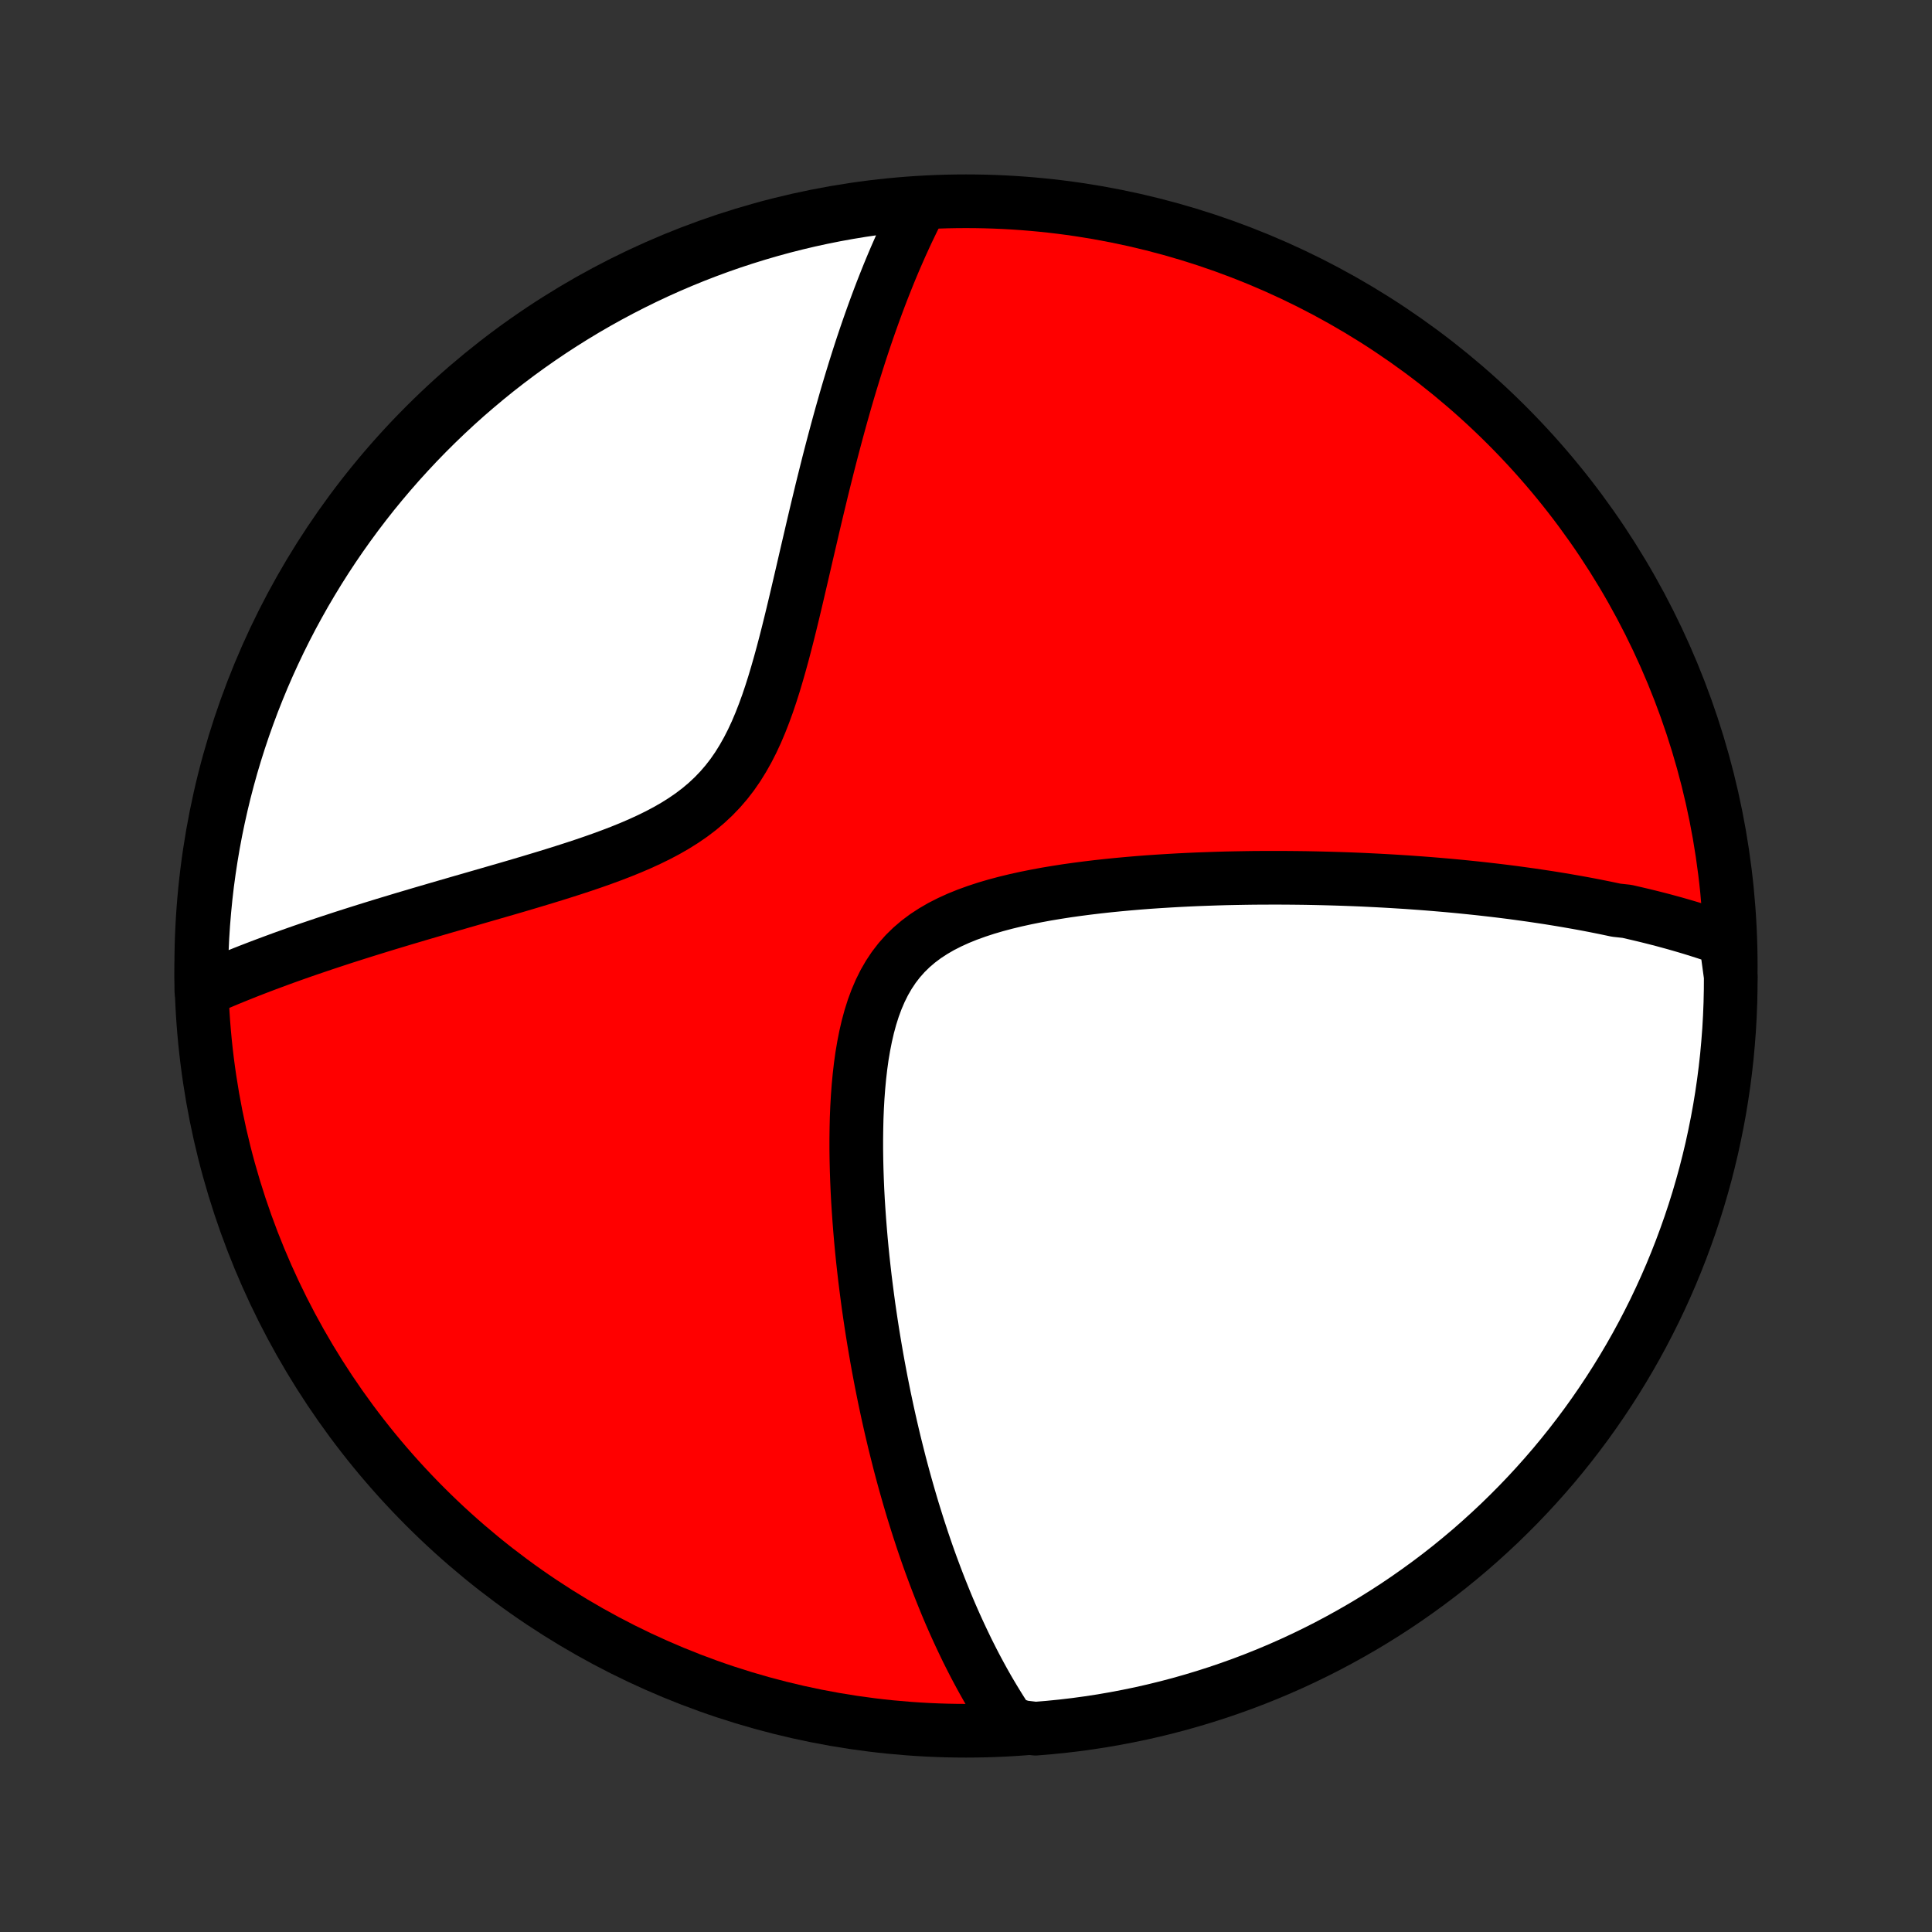 <?xml version="1.0" encoding="utf-8" standalone="no"?>
<!DOCTYPE svg PUBLIC "-//W3C//DTD SVG 1.1//EN"
  "http://www.w3.org/Graphics/SVG/1.1/DTD/svg11.dtd">
<!-- Created with matplotlib (http://matplotlib.org/) -->
<svg height="72pt" version="1.1" viewBox="0 0 72 72" width="72pt" xmlns="http://www.w3.org/2000/svg" xmlns:xlink="http://www.w3.org/1999/xlink">
 <rect x="0" y="0" width="72" height="72" fill="#333333" stroke="none"/>
 <defs>
  <style type="text/css">
*{stroke-linecap:butt;stroke-linejoin:round;}
  </style>
 </defs>
 <g id="figure_1">
  <g id="patch_1">
   <path d="
M0 72
L72 72
L72 0
L0 0
z
" style="fill:none;"/>
  </g>
  <g id="axes_1">
   <g id="PatchCollection_1">
    <defs>
     <path d="
M36 -7.5
C43.558 -7.5 50.808 -10.503 56.153 -15.848
C61.497 -21.192 64.5 -28.442 64.5 -36
C64.5 -43.558 61.497 -50.808 56.153 -56.153
C50.808 -61.497 43.558 -64.5 36 -64.5
C28.442 -64.5 21.192 -61.497 15.848 -56.153
C10.503 -50.808 7.5 -43.558 7.5 -36
C7.5 -28.442 10.503 -21.192 15.848 -15.848
C21.192 -10.503 28.442 -7.5 36 -7.5
z
" id="C0_0_a811fe30f3"/>
     <path d="
M64.312 -36.984
L64.123 -37.051
L63.933 -37.117
L63.743 -37.182
L63.553 -37.245
L63.362 -37.306
L63.171 -37.366
L62.979 -37.425
L62.787 -37.482
L62.594 -37.538
L62.401 -37.593
L62.207 -37.646
L62.013 -37.699
L61.818 -37.75
L61.622 -37.8
L61.426 -37.849
L61.228 -37.897
L61.03 -37.944
L60.831 -37.99
L60.632 -38.036
L60.23 -38.08
L60.027 -38.123
L59.823 -38.166
L59.619 -38.207
L59.413 -38.248
L59.206 -38.288
L58.998 -38.327
L58.788 -38.365
L58.577 -38.402
L58.365 -38.439
L58.151 -38.475
L57.936 -38.51
L57.719 -38.545
L57.501 -38.578
L57.281 -38.611
L57.059 -38.644
L56.835 -38.675
L56.61 -38.706
L56.383 -38.737
L56.154 -38.766
L55.922 -38.795
L55.689 -38.823
L55.453 -38.85
L55.216 -38.877
L54.976 -38.903
L54.733 -38.928
L54.488 -38.953
L54.241 -38.977
L53.991 -39
L53.739 -39.022
L53.483 -39.044
L53.226 -39.065
L52.965 -39.085
L52.701 -39.104
L52.434 -39.123
L52.165 -39.14
L51.892 -39.157
L51.616 -39.173
L51.337 -39.188
L51.054 -39.202
L50.768 -39.216
L50.479 -39.228
L50.186 -39.239
L49.89 -39.249
L49.59 -39.258
L49.286 -39.266
L48.979 -39.273
L48.668 -39.279
L48.353 -39.283
L48.034 -39.286
L47.712 -39.288
L47.386 -39.288
L47.056 -39.287
L46.722 -39.285
L46.384 -39.28
L46.042 -39.274
L45.697 -39.267
L45.348 -39.257
L44.995 -39.245
L44.639 -39.232
L44.279 -39.216
L43.916 -39.198
L43.55 -39.177
L43.181 -39.154
L42.808 -39.129
L42.433 -39.1
L42.056 -39.068
L41.676 -39.033
L41.295 -38.995
L40.912 -38.953
L40.528 -38.907
L40.143 -38.857
L39.758 -38.803
L39.373 -38.743
L38.989 -38.679
L38.607 -38.608
L38.228 -38.532
L37.851 -38.449
L37.479 -38.359
L37.111 -38.261
L36.75 -38.155
L36.396 -38.039
L36.05 -37.914
L35.714 -37.778
L35.389 -37.63
L35.076 -37.471
L34.776 -37.297
L34.491 -37.111
L34.221 -36.909
L33.968 -36.693
L33.731 -36.461
L33.512 -36.214
L33.309 -35.951
L33.124 -35.673
L32.956 -35.382
L32.804 -35.076
L32.667 -34.757
L32.545 -34.427
L32.437 -34.086
L32.342 -33.736
L32.259 -33.377
L32.187 -33.012
L32.124 -32.64
L32.072 -32.264
L32.028 -31.883
L31.992 -31.499
L31.963 -31.113
L31.941 -30.726
L31.925 -30.338
L31.916 -29.949
L31.911 -29.561
L31.911 -29.174
L31.916 -28.788
L31.925 -28.404
L31.938 -28.022
L31.954 -27.643
L31.974 -27.266
L31.998 -26.892
L32.024 -26.522
L32.053 -26.154
L32.084 -25.791
L32.118 -25.43
L32.154 -25.074
L32.193 -24.722
L32.233 -24.373
L32.276 -24.029
L32.32 -23.689
L32.365 -23.352
L32.413 -23.02
L32.462 -22.692
L32.512 -22.368
L32.564 -22.048
L32.617 -21.733
L32.671 -21.421
L32.726 -21.114
L32.783 -20.81
L32.84 -20.511
L32.899 -20.215
L32.958 -19.923
L33.019 -19.635
L33.08 -19.351
L33.142 -19.071
L33.205 -18.794
L33.269 -18.521
L33.333 -18.251
L33.399 -17.985
L33.465 -17.722
L33.531 -17.462
L33.599 -17.205
L33.667 -16.952
L33.736 -16.702
L33.806 -16.455
L33.876 -16.21
L33.947 -15.969
L34.018 -15.73
L34.091 -15.495
L34.164 -15.261
L34.237 -15.031
L34.312 -14.803
L34.386 -14.577
L34.462 -14.354
L34.538 -14.133
L34.615 -13.914
L34.693 -13.698
L34.772 -13.484
L34.851 -13.272
L34.931 -13.062
L35.012 -12.853
L35.094 -12.647
L35.176 -12.443
L35.259 -12.24
L35.343 -12.039
L35.428 -11.84
L35.514 -11.643
L35.601 -11.447
L35.689 -11.253
L35.778 -11.06
L35.868 -10.869
L35.959 -10.679
L36.05 -10.49
L36.144 -10.303
L36.238 -10.117
L36.333 -9.933
L36.43 -9.75
L36.528 -9.568
L36.627 -9.387
L36.728 -9.207
L36.83 -9.028
L36.934 -8.851
L37.039 -8.675
L37.146 -8.499
L37.254 -8.325
L37.364 -8.151
L37.476 -7.979
L37.59 -7.808
L38.091 -7.637
L38.587 -7.577
L39.082 -7.618
L39.576 -7.667
L40.069 -7.725
L40.56 -7.792
L41.051 -7.867
L41.539 -7.951
L42.026 -8.044
L42.512 -8.144
L42.995 -8.254
L43.476 -8.372
L43.955 -8.498
L44.431 -8.633
L44.905 -8.776
L45.376 -8.927
L45.845 -9.087
L46.31 -9.254
L46.772 -9.43
L47.231 -9.614
L47.686 -9.806
L48.138 -10.006
L48.586 -10.214
L49.031 -10.43
L49.471 -10.653
L49.907 -10.885
L50.339 -11.124
L50.767 -11.37
L51.19 -11.624
L51.609 -11.886
L52.023 -12.154
L52.431 -12.43
L52.835 -12.714
L53.234 -13.004
L53.628 -13.301
L54.016 -13.605
L54.398 -13.916
L54.776 -14.234
L55.147 -14.559
L55.512 -14.89
L55.872 -15.227
L56.225 -15.571
L56.573 -15.921
L56.914 -16.277
L57.249 -16.639
L57.577 -17.007
L57.899 -17.38
L58.214 -17.76
L58.522 -18.145
L58.823 -18.535
L59.118 -18.931
L59.405 -19.332
L59.685 -19.738
L59.958 -20.149
L60.224 -20.565
L60.482 -20.985
L60.733 -21.41
L60.977 -21.84
L61.212 -22.273
L61.44 -22.711
L61.661 -23.153
L61.873 -23.599
L62.078 -24.049
L62.275 -24.503
L62.463 -24.959
L62.644 -25.42
L62.816 -25.883
L62.981 -26.35
L63.137 -26.819
L63.285 -27.291
L63.424 -27.766
L63.556 -28.244
L63.678 -28.724
L63.793 -29.206
L63.898 -29.69
L63.996 -30.176
L64.085 -30.663
L64.165 -31.153
L64.237 -31.644
L64.3 -32.136
L64.355 -32.629
L64.4 -33.124
L64.438 -33.619
L64.466 -34.115
L64.486 -34.612
L64.497 -35.109
L64.5 -35.606
z
" id="C0_1_e38a6fd7d1"/>
     <path d="
M34.305 -64.366
L34.21 -64.183
L34.116 -63.997
L34.023 -63.809
L33.931 -63.618
L33.839 -63.426
L33.747 -63.231
L33.657 -63.034
L33.566 -62.834
L33.477 -62.631
L33.387 -62.426
L33.298 -62.218
L33.21 -62.008
L33.122 -61.795
L33.035 -61.578
L32.948 -61.359
L32.861 -61.137
L32.775 -60.912
L32.689 -60.683
L32.604 -60.452
L32.519 -60.217
L32.434 -59.978
L32.349 -59.736
L32.265 -59.491
L32.181 -59.242
L32.097 -58.989
L32.014 -58.733
L31.931 -58.472
L31.848 -58.208
L31.766 -57.94
L31.683 -57.668
L31.601 -57.392
L31.519 -57.112
L31.438 -56.827
L31.356 -56.538
L31.275 -56.245
L31.194 -55.948
L31.113 -55.646
L31.032 -55.34
L30.951 -55.03
L30.87 -54.715
L30.79 -54.396
L30.709 -54.072
L30.628 -53.745
L30.548 -53.412
L30.467 -53.076
L30.386 -52.735
L30.305 -52.391
L30.224 -52.042
L30.142 -51.69
L30.059 -51.334
L29.976 -50.974
L29.892 -50.611
L29.807 -50.246
L29.721 -49.877
L29.634 -49.507
L29.545 -49.134
L29.454 -48.76
L29.361 -48.385
L29.265 -48.009
L29.166 -47.633
L29.063 -47.258
L28.956 -46.884
L28.845 -46.512
L28.728 -46.144
L28.605 -45.779
L28.474 -45.419
L28.336 -45.066
L28.189 -44.719
L28.032 -44.381
L27.864 -44.052
L27.684 -43.733
L27.493 -43.425
L27.288 -43.129
L27.069 -42.846
L26.837 -42.577
L26.59 -42.32
L26.33 -42.077
L26.057 -41.847
L25.771 -41.63
L25.473 -41.425
L25.164 -41.231
L24.846 -41.048
L24.519 -40.875
L24.184 -40.711
L23.844 -40.555
L23.497 -40.406
L23.147 -40.264
L22.793 -40.128
L22.437 -39.997
L22.08 -39.871
L21.721 -39.749
L21.363 -39.631
L21.004 -39.516
L20.647 -39.404
L20.292 -39.295
L19.938 -39.188
L19.586 -39.083
L19.238 -38.98
L18.892 -38.879
L18.549 -38.78
L18.21 -38.682
L17.874 -38.585
L17.542 -38.489
L17.214 -38.395
L16.89 -38.301
L16.571 -38.209
L16.255 -38.117
L15.944 -38.026
L15.637 -37.936
L15.334 -37.846
L15.036 -37.758
L14.742 -37.669
L14.452 -37.582
L14.167 -37.495
L13.886 -37.408
L13.609 -37.322
L13.336 -37.236
L13.068 -37.151
L12.803 -37.066
L12.543 -36.981
L12.287 -36.897
L12.035 -36.813
L11.787 -36.729
L11.542 -36.646
L11.301 -36.563
L11.064 -36.48
L10.831 -36.397
L10.601 -36.315
L10.374 -36.232
L10.152 -36.15
L9.932 -36.068
L9.715 -35.986
L9.502 -35.904
L9.292 -35.823
L9.085 -35.741
L8.881 -35.659
L8.68 -35.578
L8.481 -35.496
L8.286 -35.414
L8.093 -35.333
L7.903 -35.251
L7.715 -35.169
L7.503 -35.087
L7.5 -35.584
L7.506 -36.081
L7.52 -36.578
L7.543 -37.076
L7.575 -37.572
L7.616 -38.069
L7.665 -38.565
L7.722 -39.06
L7.789 -39.554
L7.864 -40.047
L7.947 -40.538
L8.039 -41.029
L8.14 -41.517
L8.249 -42.005
L8.366 -42.49
L8.492 -42.973
L8.626 -43.455
L8.769 -43.934
L8.92 -44.41
L9.079 -44.884
L9.247 -45.355
L9.422 -45.824
L9.606 -46.289
L9.797 -46.751
L9.997 -47.21
L10.205 -47.666
L10.42 -48.118
L10.643 -48.566
L10.874 -49.011
L11.113 -49.451
L11.359 -49.888
L11.613 -50.32
L11.874 -50.748
L12.142 -51.171
L12.418 -51.59
L12.701 -52.004
L12.991 -52.413
L13.288 -52.817
L13.592 -53.216
L13.902 -53.61
L14.22 -53.998
L14.544 -54.381
L14.875 -54.759
L15.212 -55.13
L15.555 -55.496
L15.905 -55.856
L16.261 -56.21
L16.622 -56.557
L16.99 -56.899
L17.363 -57.234
L17.743 -57.562
L18.127 -57.884
L18.517 -58.2
L18.913 -58.508
L19.314 -58.81
L19.72 -59.105
L20.13 -59.392
L20.546 -59.673
L20.966 -59.946
L21.391 -60.212
L21.82 -60.471
L22.254 -60.722
L22.692 -60.966
L23.134 -61.202
L23.579 -61.43
L24.029 -61.651
L24.482 -61.864
L24.939 -62.069
L25.399 -62.266
L25.862 -62.455
L26.329 -62.636
L26.798 -62.809
L27.27 -62.974
L27.745 -63.13
L28.222 -63.278
L28.702 -63.418
L29.184 -63.55
L29.668 -63.673
L30.154 -63.788
L30.642 -63.894
L31.131 -63.992
L31.622 -64.081
L32.114 -64.162
L32.607 -64.234
L33.102 -64.297
L33.597 -64.352
z
" id="C0_2_64b44f5528"/>
    </defs>
    <g clip-path="url(#p1bffca34e9)">
     <use style="fill:#ff0000;stroke:#000000;stroke-width:2.0;" x="0.0" xlink:href="#C0_0_a811fe30f3" y="72.0"/>
    </g>
    <g clip-path="url(#p1bffca34e9)">
     <use style="fill:#ffffff;stroke:#000000;stroke-width:2.0;" x="0.0" xlink:href="#C0_1_e38a6fd7d1" y="72.0"/>
    </g>
    <g clip-path="url(#p1bffca34e9)">
     <use style="fill:#ffffff;stroke:#000000;stroke-width:2.0;" x="0.0" xlink:href="#C0_2_64b44f5528" y="72.0"/>
    </g>
   </g>
  </g>
 </g>
 <defs>
  <clipPath id="p1bffca34e9">
   <rect height="72.0" width="72.0" x="0.0" y="0.0"/>
  </clipPath>
 </defs>
</svg>
